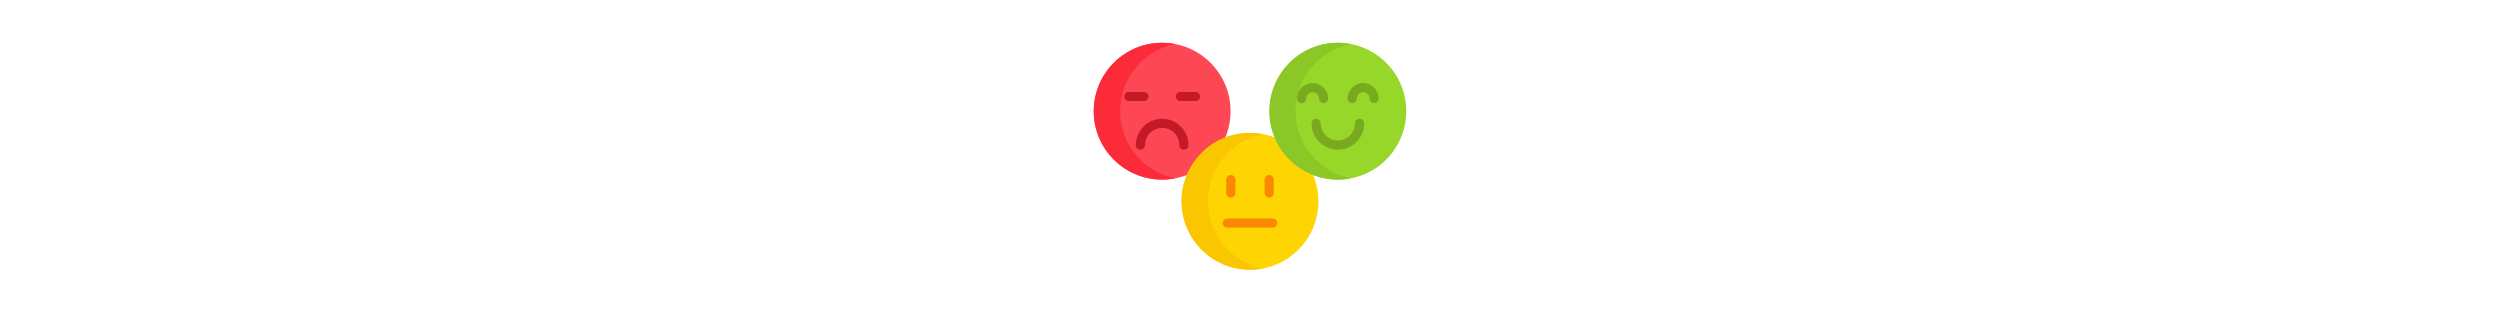 <svg id="Capa_1" enable-background="new 0 0 512 512" height="64px" viewBox="0 0 512 512" max-width="64px" xmlns="http://www.w3.org/2000/svg"><g><g><g><g><path d="m215.008 226.584c5.882-13.617 9.148-28.628 9.148-44.404 0-61.899-50.179-112.078-112.078-112.078s-112.078 50.179-112.078 112.077 50.179 112.078 112.078 112.078c14.765 0 28.86-2.861 41.77-8.049 11.614-27.102 33.709-48.686 61.16-59.624z" fill="#fd4755"/><g><path d="m43.176 182.179c0-54.513 38.922-99.929 90.49-109.992-6.987-1.363-14.202-2.086-21.588-2.086-61.899.001-112.078 50.179-112.078 112.078s50.179 112.078 112.078 112.078c7.386 0 14.601-.722 21.588-2.086-51.568-10.063-90.49-55.478-90.49-109.992z" fill="#fb2b3a"/></g><g><path d="m147.691 245.195c-4.143 0-7.5-3.358-7.5-7.5 0-15.502-12.611-28.114-28.113-28.114s-28.113 12.612-28.113 28.114c0 4.142-3.357 7.5-7.5 7.5s-7.5-3.358-7.5-7.5c0-23.773 19.341-43.114 43.113-43.114s43.113 19.341 43.113 43.114c0 4.142-3.357 7.5-7.5 7.5z" fill="#c41926"/></g><g><g><path d="m82.176 165.588h-24.626c-4.143 0-7.5-3.358-7.5-7.5s3.357-7.5 7.5-7.5h24.626c4.143 0 7.5 3.358 7.5 7.5s-3.358 7.5-7.5 7.5z" fill="#c41926"/></g><g><path d="m166.605 165.588h-24.625c-4.143 0-7.5-3.358-7.5-7.5s3.357-7.5 7.5-7.5h24.625c4.143 0 7.5 3.358 7.5 7.5s-3.357 7.5-7.5 7.5z" fill="#c41926"/></g></g></g></g></g><g><path d="m297.769 225.792c-12.909-5.188-27.004-8.049-41.769-8.049-61.899 0-112.078 50.179-112.078 112.078s50.179 112.077 112.078 112.077 112.078-50.179 112.078-112.078c0-15.776-3.266-30.788-9.148-44.404-27.451-10.938-49.546-32.522-61.161-59.624z" fill="#fed402"/><g><path d="m186.978 329.821c0-54.535 38.952-99.964 90.55-110.004-6.968-1.356-14.163-2.074-21.528-2.074-61.899 0-112.078 50.179-112.078 112.078s50.179 112.078 112.078 112.078c7.364 0 14.56-.718 21.528-2.074-51.598-10.04-90.55-55.47-90.55-110.004z" fill="#fac600"/></g><g><g><path d="m224.576 323.704c-4.143 0-7.5-3.358-7.5-7.5v-21.997c0-4.142 3.357-7.5 7.5-7.5s7.5 3.358 7.5 7.5v21.997c0 4.142-3.357 7.5-7.5 7.5z" fill="#fb8801"/></g><g><path d="m287.424 323.704c-4.143 0-7.5-3.358-7.5-7.5v-21.997c0-4.142 3.357-7.5 7.5-7.5s7.5 3.358 7.5 7.5v21.997c0 4.142-3.358 7.5-7.5 7.5z" fill="#fb8801"/></g></g><g><path d="m293.185 372.934h-74.369c-4.143 0-7.5-3.358-7.5-7.5s3.357-7.5 7.5-7.5h74.369c4.143 0 7.5 3.358 7.5 7.5s-3.358 7.5-7.5 7.5z" fill="#fb8801"/></g></g><g><g><circle cx="399.922" cy="182.179" fill="#97d729" r="112.078"/></g><g><path d="m330.597 182.179c0-54.588 39.028-100.053 90.702-110.033-6.921-1.337-14.065-2.045-21.376-2.045-61.899 0-112.078 50.179-112.078 112.078s50.179 112.078 112.078 112.078c7.311 0 14.456-.708 21.376-2.045-51.674-9.98-90.702-55.445-90.702-110.033z" fill="#8bc727"/></g><g><path d="m399.922 245.195c-23.772 0-43.113-19.341-43.113-43.114 0-4.142 3.357-7.5 7.5-7.5s7.5 3.358 7.5 7.5c0 15.502 12.611 28.114 28.113 28.114s28.113-12.612 28.113-28.114c0-4.142 3.357-7.5 7.5-7.5s7.5 3.358 7.5 7.5c0 23.773-19.341 43.114-43.113 43.114z" fill="#78a91f"/></g><g><g><path d="m376.44 168.995c-4.143 0-7.5-3.358-7.5-7.5 0-5.751-4.679-10.43-10.43-10.43s-10.43 4.679-10.43 10.43c0 4.142-3.357 7.5-7.5 7.5s-7.5-3.358-7.5-7.5c0-14.022 11.407-25.43 25.43-25.43s25.43 11.408 25.43 25.43c0 4.142-3.357 7.5-7.5 7.5z" fill="#78a91f"/></g><g><path d="m459.264 168.995c-4.143 0-7.5-3.358-7.5-7.5 0-5.751-4.679-10.43-10.431-10.43-5.751 0-10.43 4.679-10.43 10.43 0 4.142-3.357 7.5-7.5 7.5s-7.5-3.358-7.5-7.5c0-14.022 11.407-25.43 25.43-25.43s25.431 11.408 25.431 25.43c0 4.142-3.358 7.5-7.5 7.5z" fill="#78a91f"/></g></g></g></g></svg>